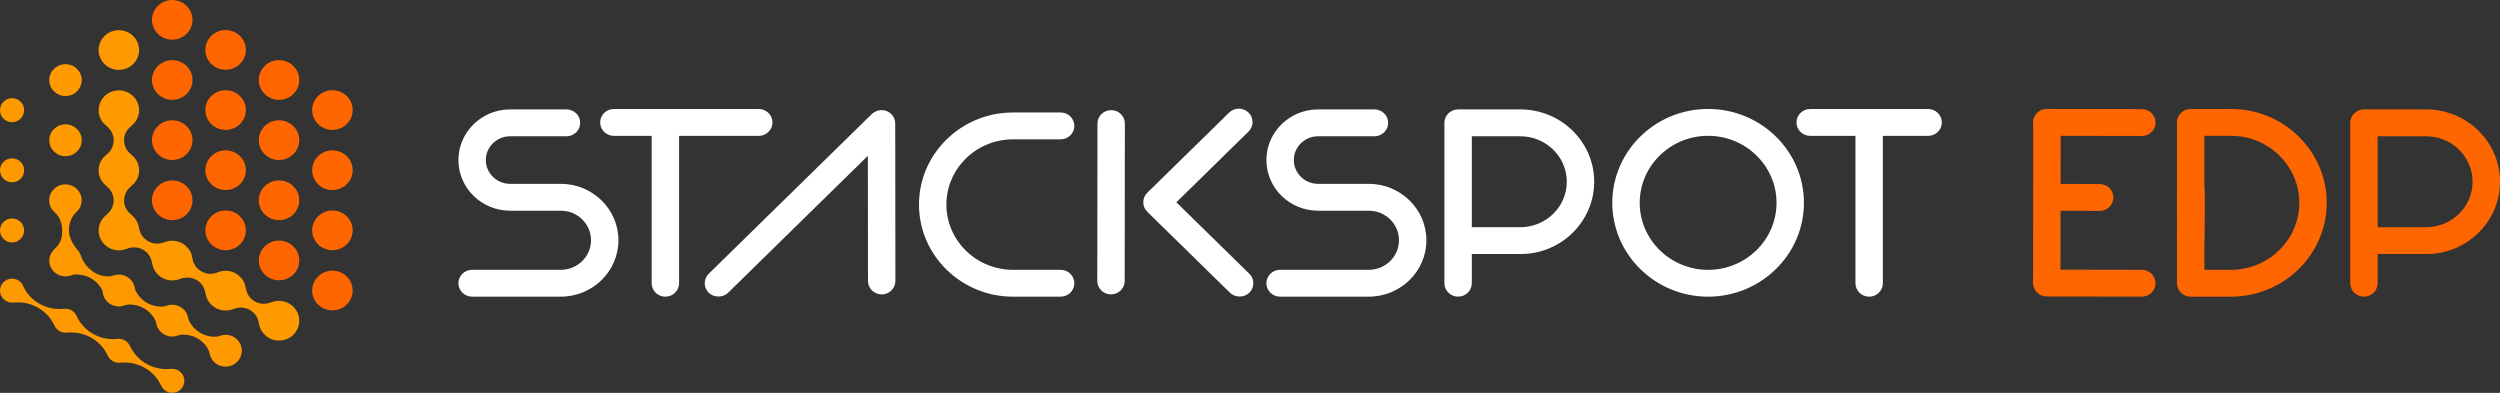 <svg width="210" height="33" viewBox="0 0 210 33" fill="none" xmlns="http://www.w3.org/2000/svg">
<rect x="0" y="0" width="210" height="33" fill="#333333" stroke="none"/>
<g clip-path="url(#clip0_1201_1112)">
<path d="M18.952 28.127C18.792 28.127 18.639 28.155 18.496 28.207C18.377 28.25 18.25 28.279 18.122 28.287C18.097 28.287 18.072 28.289 18.051 28.289C17.128 28.289 16.328 27.781 15.923 27.036L15.916 27.023C15.862 26.923 15.826 26.811 15.805 26.698C15.691 26.073 15.139 25.595 14.467 25.595C14.309 25.595 14.16 25.624 14.019 25.671C13.895 25.715 13.765 25.747 13.633 25.756C13.607 25.756 13.582 25.758 13.563 25.758C12.618 25.758 11.813 25.245 11.418 24.471C11.372 24.379 11.341 24.28 11.322 24.179C11.212 23.547 10.658 23.066 9.981 23.066C9.826 23.066 9.677 23.093 9.538 23.142C9.427 23.181 9.313 23.206 9.196 23.214C9.156 23.216 9.118 23.218 9.086 23.218C8.082 23.218 7.217 22.51 6.855 21.654L6.805 21.518C6.75 21.327 6.654 21.152 6.525 21.006C6.425 20.893 6.33 20.773 6.246 20.648C6.168 20.53 6.084 20.397 6.044 20.31C5.901 20.002 5.786 19.664 5.786 19.351C5.786 18.975 5.876 18.619 6.038 18.302C6.048 18.281 6.061 18.258 6.076 18.234C6.166 18.073 6.286 17.931 6.425 17.806C6.708 17.548 6.88 17.176 6.862 16.762C6.83 16.073 6.254 15.515 5.551 15.488C4.771 15.46 4.13 16.069 4.13 16.826C4.13 17.215 4.301 17.563 4.569 17.808C4.721 17.946 4.855 18.102 4.956 18.279C4.975 18.312 4.992 18.343 5.004 18.37C5.145 18.668 5.225 19.001 5.225 19.353C5.225 19.705 5.2 20.333 4.698 20.798C4.364 21.107 4.093 21.504 4.139 22.002C4.193 22.574 4.622 23.047 5.191 23.181C5.471 23.247 5.731 23.218 5.964 23.132C6.086 23.087 6.212 23.058 6.34 23.054C6.366 23.054 6.387 23.054 6.404 23.054C7.317 23.054 8.122 23.531 8.532 24.262C8.582 24.354 8.614 24.453 8.626 24.556C8.702 25.223 9.28 25.743 9.981 25.743C10.143 25.743 10.299 25.712 10.444 25.661C10.559 25.618 10.679 25.591 10.801 25.583C10.834 25.583 10.866 25.579 10.887 25.579C11.763 25.579 12.534 26.042 12.956 26.729C12.958 26.733 12.963 26.739 12.967 26.746C13.044 26.875 13.099 27.019 13.126 27.168C13.24 27.793 13.792 28.271 14.465 28.271C14.631 28.271 14.79 28.238 14.935 28.184C15.072 28.133 15.215 28.108 15.36 28.106H15.379C16.246 28.106 16.992 28.542 17.414 29.213C17.419 29.219 17.421 29.226 17.425 29.232C17.515 29.382 17.578 29.547 17.612 29.719C17.738 30.353 18.316 30.827 19.007 30.798C19.71 30.769 20.282 30.207 20.311 29.516C20.343 28.752 19.719 28.122 18.946 28.122M5.5 13.12C6.254 13.12 6.866 12.521 6.866 11.782C6.866 11.043 6.254 10.444 5.5 10.444C4.746 10.444 4.135 11.043 4.135 11.782C4.135 12.521 4.746 13.12 5.5 13.12ZM5.5 8.067C6.254 8.067 6.866 7.468 6.866 6.73C6.866 5.991 6.254 5.392 5.5 5.392C4.746 5.392 4.135 5.991 4.135 6.73C4.135 7.468 4.746 8.067 5.5 8.067Z" fill="#FF9900"/>
<path d="M23.618 25.28C23.351 25.254 23.097 25.287 22.866 25.369C22.753 25.408 22.639 25.445 22.524 25.47C22.408 25.497 22.274 25.519 22.177 25.519C21.574 25.519 21.053 25.182 20.799 24.69C20.761 24.616 20.721 24.49 20.692 24.385C20.669 24.301 20.648 24.218 20.631 24.132C20.494 23.346 19.797 22.745 18.954 22.745C18.723 22.745 18.505 22.79 18.303 22.872C18.269 22.887 18.236 22.901 18.2 22.914C18.04 22.969 17.87 23.002 17.689 23.002C17.057 23.002 16.513 22.63 16.273 22.095C16.208 21.946 16.147 21.619 16.147 21.619C16.017 20.825 15.316 20.22 14.471 20.22C14.265 20.22 14.07 20.257 13.887 20.323C13.887 20.323 13.452 20.467 13.215 20.467C12.559 20.467 12 20.067 11.773 19.504C11.717 19.364 11.658 19.047 11.658 19.047C11.584 18.666 11.376 18.333 11.086 18.092C11.005 18.024 10.927 17.952 10.853 17.874C10.773 17.785 10.677 17.674 10.628 17.592C10.496 17.369 10.42 17.112 10.42 16.836C10.42 16.513 10.523 16.215 10.698 15.97C10.736 15.916 10.801 15.847 10.86 15.785C10.929 15.713 11.002 15.649 11.078 15.585C11.45 15.278 11.687 14.822 11.687 14.309C11.687 13.797 11.45 13.338 11.078 13.033C10.996 12.965 10.916 12.895 10.841 12.819C10.811 12.788 10.784 12.759 10.765 12.737C10.551 12.476 10.42 12.146 10.42 11.784C10.42 11.512 10.494 11.257 10.622 11.037C10.675 10.944 10.784 10.821 10.87 10.728C10.935 10.658 11.005 10.595 11.078 10.535C11.475 10.208 11.719 9.705 11.683 9.15C11.628 8.304 10.918 7.627 10.053 7.594C9.082 7.557 8.284 8.316 8.284 9.259C8.284 9.771 8.521 10.228 8.893 10.535C8.969 10.597 9.04 10.66 9.107 10.73C9.179 10.806 9.265 10.903 9.311 10.973C9.462 11.208 9.551 11.486 9.551 11.784C9.551 12.146 9.423 12.478 9.206 12.737C9.187 12.759 9.16 12.79 9.13 12.819C9.057 12.895 8.975 12.965 8.893 13.035C8.521 13.34 8.284 13.799 8.284 14.311C8.284 14.824 8.523 15.285 8.895 15.589C8.971 15.651 9.044 15.715 9.112 15.785C9.16 15.834 9.21 15.89 9.242 15.931C9.435 16.184 9.549 16.497 9.549 16.836C9.549 17.151 9.45 17.444 9.282 17.686C9.242 17.744 9.173 17.822 9.109 17.888C9.042 17.96 8.969 18.024 8.893 18.088C8.496 18.415 8.252 18.915 8.288 19.471C8.343 20.31 9.044 20.985 9.902 21.026C10.158 21.039 10.404 20.996 10.624 20.907C10.769 20.849 10.922 20.806 11.078 20.788C11.141 20.78 11.202 20.775 11.25 20.775C11.788 20.775 12.261 21.043 12.538 21.451C12.563 21.49 12.593 21.541 12.618 21.597C12.702 21.771 12.759 21.959 12.79 22.15C12.918 22.947 13.62 23.556 14.469 23.556C14.683 23.556 14.889 23.517 15.078 23.445C15.21 23.395 15.347 23.356 15.488 23.336C15.574 23.323 15.664 23.313 15.732 23.313C16.288 23.313 16.778 23.601 17.049 24.035C17.087 24.095 17.127 24.186 17.16 24.272C17.215 24.41 17.25 24.554 17.278 24.7C17.416 25.484 18.112 26.083 18.952 26.083C19.166 26.083 19.37 26.044 19.559 25.972C19.717 25.912 19.883 25.871 20.051 25.846C20.112 25.838 20.169 25.832 20.217 25.832C20.837 25.832 21.368 26.188 21.616 26.704C21.643 26.762 21.673 26.853 21.696 26.933C21.723 27.026 21.742 27.122 21.759 27.217C21.893 28.007 22.593 28.608 23.438 28.608C24.416 28.608 25.204 27.797 25.135 26.822C25.078 26.021 24.433 25.367 23.618 25.282M9.983 5.869C10.922 5.869 11.685 5.122 11.685 4.202C11.685 3.282 10.922 2.535 9.983 2.535C9.044 2.535 8.282 3.282 8.282 4.202C8.282 5.122 9.044 5.869 9.983 5.869Z" fill="#FF9900"/>
<path d="M1.015 20.368C1.576 20.368 2.029 19.917 2.029 19.36C2.029 18.802 1.576 18.351 1.015 18.351C0.454 18.351 0 18.802 0 19.36C0 19.917 0.454 20.368 1.015 20.368ZM1.015 15.316C1.576 15.316 2.029 14.865 2.029 14.307C2.029 13.75 1.576 13.299 1.015 13.299C0.454 13.299 0 13.752 0 14.307C0 14.863 0.454 15.316 1.015 15.316ZM1.015 10.265C1.576 10.265 2.029 9.815 2.029 9.257C2.029 8.699 1.576 8.249 1.015 8.249C0.454 8.249 0 8.699 0 9.257C0 9.815 0.454 10.265 1.015 10.265ZM14.469 30.981C14.431 30.981 14.116 31.004 14 31.004C12.712 31.004 11.599 30.306 11.04 29.287C10.998 29.211 10.902 29.041 10.902 29.041C10.74 28.697 10.391 28.456 9.983 28.456C9.95 28.456 9.637 28.487 9.511 28.487C8.267 28.487 7.185 27.837 6.609 26.871C6.54 26.754 6.408 26.499 6.408 26.499C6.244 26.163 5.899 25.931 5.498 25.931C5.471 25.931 5.143 25.958 5.008 25.958C3.708 25.958 2.582 25.245 2.029 24.206C2.002 24.155 1.977 24.101 1.956 24.048C1.809 23.671 1.445 23.404 1.015 23.404C0.454 23.404 0 23.854 0 24.412C0 24.97 0.454 25.421 1.015 25.421C1.059 25.421 1.38 25.398 1.496 25.398C2.681 25.398 3.716 25.986 4.311 26.875C4.41 27.024 4.574 27.345 4.574 27.345C4.731 27.699 5.086 27.946 5.5 27.946C5.54 27.946 5.859 27.927 5.973 27.927C7.231 27.927 8.324 28.594 8.895 29.578C8.952 29.674 9.065 29.886 9.065 29.886C9.227 30.232 9.576 30.473 9.983 30.473C10.017 30.473 10.334 30.45 10.454 30.45C11.683 30.45 12.759 31.084 13.341 32.031C13.418 32.154 13.559 32.428 13.559 32.428C13.723 32.766 14.068 33 14.471 33C15.032 33 15.486 32.549 15.486 31.992C15.486 31.434 15.032 30.983 14.471 30.983" fill="#FF9900"/>
<path d="M14.469 3.334C15.408 3.334 16.171 2.587 16.171 1.667C16.171 0.747 15.408 0 14.469 0C13.53 0 12.767 0.747 12.767 1.667C12.767 2.587 13.53 3.334 14.469 3.334Z" fill="#FF6600"/>
<path d="M14.469 8.386C15.408 8.386 16.171 7.639 16.171 6.719C16.171 5.8 15.408 5.052 14.469 5.052C13.53 5.052 12.767 5.8 12.767 6.719C12.767 7.639 13.53 8.386 14.469 8.386Z" fill="#FF6600"/>
<path d="M14.469 13.439C15.408 13.439 16.171 12.692 16.171 11.772C16.171 10.852 15.408 10.105 14.469 10.105C13.53 10.105 12.767 10.852 12.767 11.772C12.767 12.692 13.53 13.439 14.469 13.439Z" fill="#FF6600"/>
<path d="M14.469 18.491C15.408 18.491 16.171 17.744 16.171 16.824C16.171 15.904 15.408 15.157 14.469 15.157C13.53 15.157 12.767 15.904 12.767 16.824C12.767 17.744 13.53 18.491 14.469 18.491Z" fill="#FF6600"/>
<path d="M18.952 5.859C19.891 5.859 20.654 5.112 20.654 4.192C20.654 3.272 19.891 2.525 18.952 2.525C18.013 2.525 17.25 3.272 17.25 4.192C17.25 5.112 18.013 5.859 18.952 5.859Z" fill="#FF6600"/>
<path d="M18.952 10.912C19.891 10.912 20.654 10.165 20.654 9.245C20.654 8.325 19.891 7.578 18.952 7.578C18.013 7.578 17.25 8.325 17.25 9.245C17.25 10.165 18.013 10.912 18.952 10.912Z" fill="#FF6600"/>
<path d="M18.952 15.964C19.891 15.964 20.654 15.217 20.654 14.297C20.654 13.377 19.891 12.63 18.952 12.63C18.013 12.63 17.25 13.377 17.25 14.297C17.25 15.217 18.013 15.964 18.952 15.964Z" fill="#FF6600"/>
<path d="M18.952 21.016C19.891 21.016 20.654 20.269 20.654 19.349C20.654 18.429 19.891 17.682 18.952 17.682C18.013 17.682 17.25 18.429 17.25 19.349C17.25 20.269 18.013 21.016 18.952 21.016Z" fill="#FF6600"/>
<path d="M23.438 8.386C24.377 8.386 25.139 7.639 25.139 6.719C25.139 5.8 24.377 5.052 23.438 5.052C22.498 5.052 21.736 5.8 21.736 6.719C21.736 7.639 22.498 8.386 23.438 8.386Z" fill="#FF6600"/>
<path d="M23.438 13.439C24.377 13.439 25.139 12.692 25.139 11.772C25.139 10.852 24.377 10.105 23.438 10.105C22.498 10.105 21.736 10.852 21.736 11.772C21.736 12.692 22.498 13.439 23.438 13.439Z" fill="#FF6600"/>
<path d="M23.438 18.491C24.377 18.491 25.139 17.744 25.139 16.824C25.139 15.904 24.377 15.157 23.438 15.157C22.498 15.157 21.736 15.904 21.736 16.824C21.736 17.744 22.498 18.491 23.438 18.491Z" fill="#FF6600"/>
<path d="M23.438 23.543C24.377 23.543 25.139 22.796 25.139 21.877C25.139 20.956 24.377 20.209 23.438 20.209C22.498 20.209 21.736 20.956 21.736 21.877C21.736 22.796 22.498 23.543 23.438 23.543Z" fill="#FF6600"/>
<path d="M27.923 10.912C28.862 10.912 29.625 10.165 29.625 9.245C29.625 8.325 28.862 7.578 27.923 7.578C26.984 7.578 26.221 8.325 26.221 9.245C26.221 10.165 26.984 10.912 27.923 10.912Z" fill="#FF6600"/>
<path d="M27.923 15.964C28.862 15.964 29.625 15.217 29.625 14.297C29.625 13.377 28.862 12.63 27.923 12.63C26.984 12.63 26.221 13.377 26.221 14.297C26.221 15.217 26.984 15.964 27.923 15.964Z" fill="#FF6600"/>
<path d="M27.923 21.016C28.862 21.016 29.625 20.269 29.625 19.349C29.625 18.429 28.862 17.682 27.923 17.682C26.984 17.682 26.221 18.429 26.221 19.349C26.221 20.269 26.984 21.016 27.923 21.016Z" fill="#FF6600"/>
<path d="M27.923 26.069C28.862 26.069 29.625 25.322 29.625 24.402C29.625 23.482 28.862 22.735 27.923 22.735C26.984 22.735 26.221 23.482 26.221 24.402C26.221 25.322 26.984 26.069 27.923 26.069Z" fill="#FF6600"/>
<path d="M114.981 15.443H110.72C109.596 15.443 108.681 14.546 108.681 13.445C108.681 12.344 109.596 11.447 110.72 11.447H115.454C116.088 11.447 116.605 10.94 116.605 10.319C116.605 9.697 116.088 9.191 115.454 9.191H110.72C108.325 9.191 106.378 11.099 106.378 13.445C106.378 15.791 108.325 17.699 110.72 17.699H114.981C116.378 17.699 117.515 18.812 117.515 20.181C117.515 21.549 116.378 22.663 114.981 22.663H107.527C106.893 22.663 106.376 23.169 106.376 23.79C106.376 24.412 106.893 24.918 107.527 24.918H114.981C117.647 24.918 119.817 22.792 119.817 20.181C119.817 17.569 117.647 15.443 114.981 15.443ZM85.092 11.704H89.094C89.728 11.704 90.245 11.197 90.245 10.576C90.245 9.955 89.728 9.448 89.094 9.448H85.092C80.737 9.448 77.195 12.918 77.195 17.184C77.195 21.451 80.737 24.92 85.092 24.92H89.094C89.728 24.92 90.245 24.414 90.245 23.793C90.245 23.171 89.728 22.665 89.094 22.665H85.092C82.008 22.665 79.497 20.205 79.497 17.184C79.497 14.163 82.008 11.704 85.092 11.704ZM98.817 16.989L104.878 11.051C105.327 10.611 105.327 9.897 104.878 9.456C104.653 9.236 104.359 9.127 104.063 9.127C103.767 9.127 103.472 9.236 103.248 9.456L96.371 16.192C95.922 16.633 95.922 17.349 96.371 17.787L103.315 24.589C103.75 25.015 104.51 25.015 104.943 24.589C105.393 24.148 105.393 23.432 104.943 22.994L98.815 16.991L98.817 16.989ZM152.055 11.412H155.858V23.793C155.858 24.414 156.375 24.92 157.009 24.92C157.644 24.92 158.16 24.414 158.16 23.793V11.412H161.963C162.598 11.412 163.114 10.905 163.114 10.284C163.114 9.662 162.598 9.156 161.963 9.156H152.055C151.421 9.156 150.904 9.662 150.904 10.284C150.904 10.905 151.421 11.412 152.055 11.412ZM47.112 15.443H42.849C41.725 15.443 40.809 14.546 40.809 13.445C40.809 12.344 41.725 11.447 42.849 11.447H47.585C48.219 11.447 48.736 10.94 48.736 10.319C48.736 9.697 48.219 9.191 47.585 9.191H42.849C40.454 9.191 38.507 11.099 38.507 13.445C38.507 15.791 40.454 17.699 42.849 17.699H47.112C48.509 17.699 49.646 18.812 49.646 20.181C49.646 21.549 48.509 22.663 47.112 22.663H39.658C39.024 22.663 38.507 23.169 38.507 23.79C38.507 24.412 39.024 24.918 39.658 24.918H47.112C49.778 24.918 51.948 22.792 51.948 20.181C51.948 17.569 49.778 15.443 47.112 15.443ZM64.888 10.284C64.888 9.662 64.371 9.156 63.736 9.156H51.564C50.929 9.156 50.413 9.662 50.413 10.284C50.413 10.905 50.929 11.412 51.564 11.412H54.74V23.793C54.74 24.414 55.257 24.92 55.892 24.92C56.526 24.92 57.043 24.414 57.043 23.793V11.412H63.736C64.371 11.412 64.888 10.905 64.888 10.284ZM73.644 9.329L73.598 9.345L73.554 9.368C73.415 9.432 73.308 9.504 73.222 9.588L59.535 22.994C59.085 23.434 59.085 24.151 59.535 24.589C59.969 25.015 60.728 25.015 61.163 24.589L72.9 13.091L72.911 23.603C72.911 24.225 73.428 24.729 74.062 24.729C74.699 24.729 75.213 24.223 75.213 23.599L75.199 10.379C75.199 9.627 74.447 9.03 73.644 9.329ZM93.338 9.251C92.703 9.251 92.186 9.757 92.186 10.379L92.172 23.599C92.172 24.221 92.686 24.729 93.321 24.729C93.957 24.729 94.474 24.225 94.474 23.603L94.489 10.38C94.489 10.08 94.369 9.796 94.153 9.582C93.936 9.37 93.647 9.251 93.34 9.251M143.482 9.152C139.042 9.152 135.433 12.69 135.433 17.036C135.433 21.383 139.045 24.92 143.482 24.92C147.919 24.92 151.53 21.383 151.53 17.036C151.53 12.69 147.919 9.152 143.482 9.152ZM143.482 22.667C140.313 22.667 137.736 20.142 137.736 17.038C137.736 13.935 140.313 11.409 143.482 11.409C146.65 11.409 149.228 13.935 149.228 17.038C149.228 20.142 146.65 22.667 143.482 22.667ZM127.712 9.191H122.481C121.847 9.191 121.33 9.697 121.33 10.319V23.79C121.33 24.412 121.847 24.918 122.481 24.918C123.116 24.918 123.632 24.412 123.632 23.79V21.333L127.75 21.337C131.133 21.337 133.912 18.613 133.912 15.264C133.912 11.916 131.131 9.191 127.712 9.191ZM127.738 19.082L123.632 19.086V11.449H127.712C129.862 11.449 131.61 13.161 131.61 15.266C131.61 17.372 129.874 19.069 127.738 19.084" fill="white"/>
<path d="M203.802 9.191H198.571C197.937 9.191 197.42 9.697 197.42 10.319V23.79C197.42 24.412 197.937 24.918 198.571 24.918C199.206 24.918 199.722 24.412 199.722 23.79V21.333L203.84 21.337C207.223 21.337 210.002 18.612 210.002 15.264C210.002 11.916 207.221 9.191 203.802 9.191ZM203.826 19.082L199.72 19.086V11.448H203.8C205.95 11.448 207.697 13.161 207.697 15.266C207.697 17.372 205.962 19.069 203.826 19.084" fill="#FF6600"/>
<path d="M171.945 9.251C171.31 9.251 170.794 9.757 170.794 10.376L170.779 23.597C170.779 24.218 171.294 24.725 171.928 24.727C172.565 24.727 173.081 24.223 173.081 23.601L173.096 10.378C173.096 10.078 172.976 9.794 172.76 9.58C172.544 9.366 172.254 9.249 171.947 9.249" fill="#FF6600"/>
<path d="M177.524 16.59C177.524 15.968 177.008 15.462 176.375 15.46L172.631 15.445C171.997 15.445 171.478 15.95 171.478 16.571C171.478 17.195 171.993 17.701 172.627 17.701L176.371 17.715C176.678 17.715 176.968 17.598 177.186 17.386C177.405 17.174 177.524 16.89 177.524 16.59Z" fill="#FF6600"/>
<path d="M184.014 21.339C184.649 21.339 185.165 20.833 185.165 20.214L185.18 16.546C185.18 15.925 184.665 15.416 184.031 15.416C183.394 15.416 182.878 15.921 182.878 16.542L182.863 20.21C182.863 20.51 182.983 20.794 183.199 21.008C183.415 21.222 183.705 21.339 184.012 21.339" fill="#FF6600"/>
<path d="M181.065 10.296C181.065 9.675 180.548 9.168 179.916 9.166L171.932 9.152C171.298 9.152 170.779 9.656 170.779 10.278C170.779 10.901 171.294 11.407 171.928 11.407L179.913 11.422C180.22 11.422 180.51 11.305 180.729 11.092C180.947 10.881 181.067 10.597 181.067 10.296" fill="#FF6600"/>
<path d="M181.065 23.792C181.065 23.171 180.548 22.665 179.916 22.663L171.932 22.648C171.298 22.648 170.779 23.152 170.779 23.774C170.779 24.398 171.294 24.904 171.928 24.904L179.913 24.918C180.22 24.918 180.51 24.801 180.729 24.589C180.947 24.377 181.067 24.093 181.067 23.792" fill="#FF6600"/>
<path d="M187.396 9.152V11.407C190.565 11.407 193.142 13.933 193.142 17.036C193.142 20.14 190.565 22.665 187.396 22.665V24.92C191.836 24.92 195.445 21.383 195.445 17.036C195.445 12.69 191.834 9.152 187.396 9.152Z" fill="#FF6600"/>
<path d="M185.168 18.339V11.41H187.399V9.154H184.017C183.382 9.154 182.865 9.66 182.865 10.282V18.339H185.168Z" fill="#FF6600"/>
<path d="M185.168 15.735V22.665H187.399V24.92H184.017C183.382 24.92 182.865 24.414 182.865 23.792V15.735H185.168Z" fill="#FF6600"/>
</g>
<defs>
<clipPath id="clip0_1201_1112">
<rect width="210" height="33" fill="white"/>
</clipPath>
</defs>
</svg>
